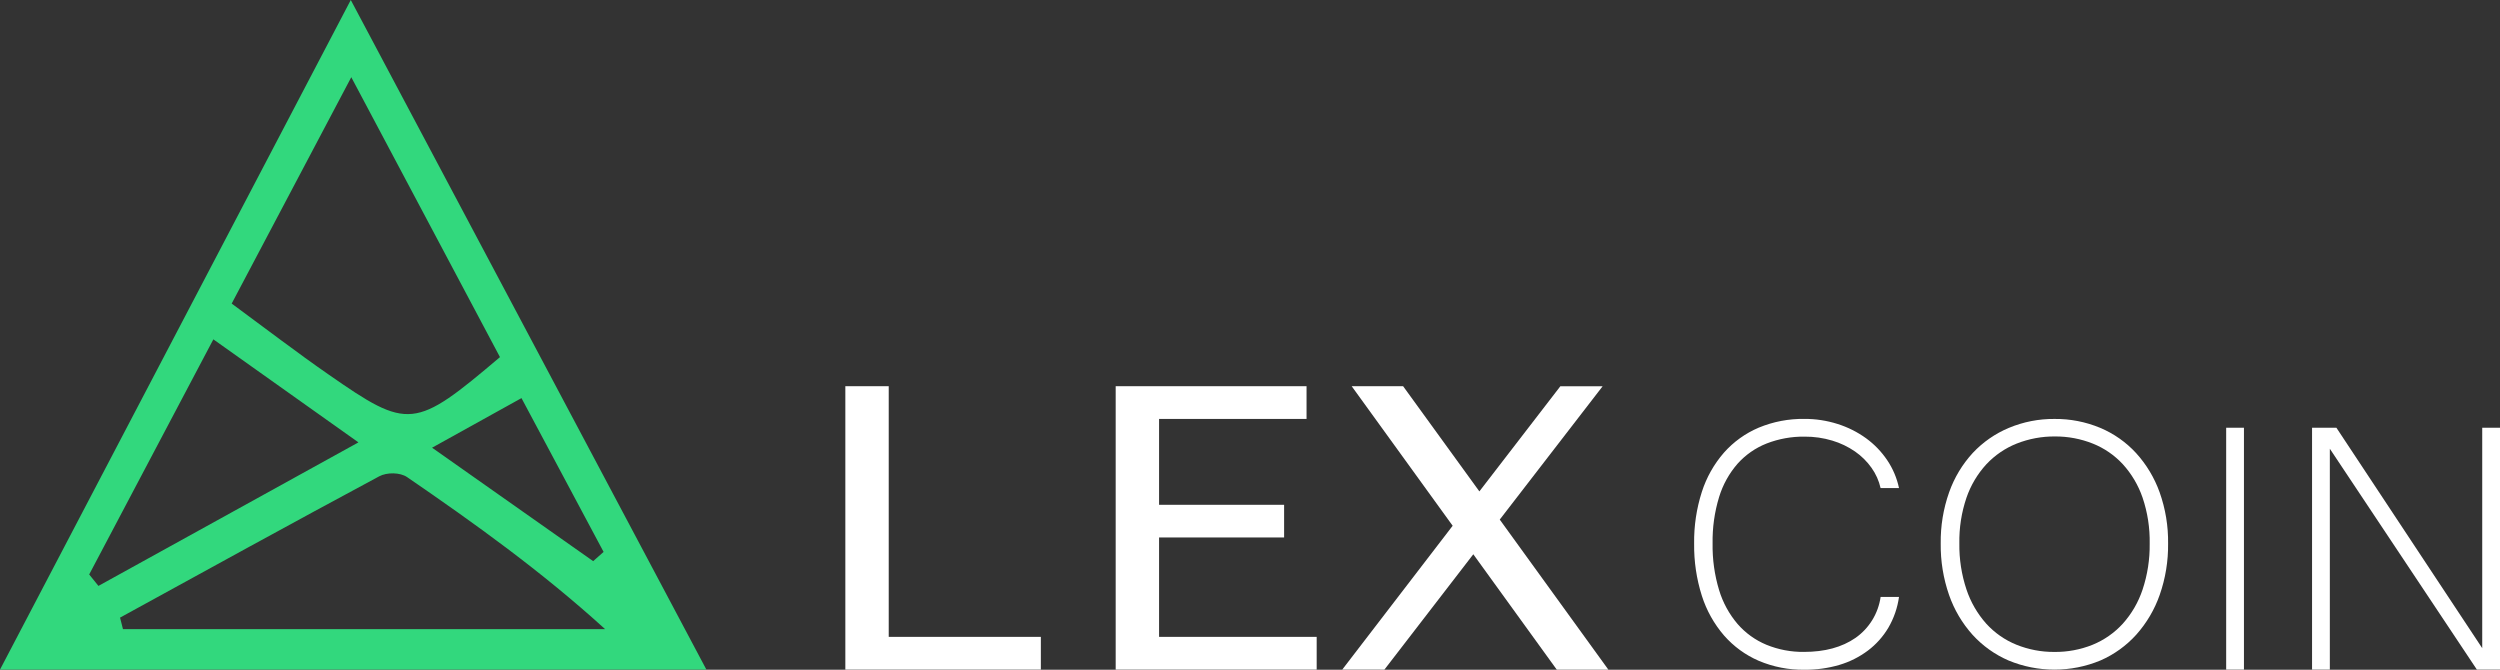 <svg width="377" height="101" viewBox="0 0 377 101" fill="none" xmlns="http://www.w3.org/2000/svg">
<rect x="0" y="0" width="377" height="101" fill="#333333" stroke="none"/>
<path d="M3.60047e-06 42.733V1.14928e-06H6.543V37.8H29.484V42.728L3.60047e-06 42.733Z" transform="translate(127.477 58.243)" fill="white"/>
<path d="M5.89167e-06 42.733V1.14928e-06H28.782V4.928H6.543V17.883H25.398V22.811H6.543V37.8H30.31V42.728L5.89167e-06 42.733Z" transform="translate(168.245 58.243)" fill="white"/>
<path d="M1.30926e-06 42.733L16.651 21.041L1.426 1.14928e-06H9.181L20.679 15.86L32.89 0.005H39.266L23.752 20.11L40.129 42.738H32.348L19.762 25.34L6.355 42.738L1.30926e-06 42.733Z" transform="translate(202.411 58.243)" fill="white"/>
<path d="M28.119 10.428C27.871 9.333 27.408 8.298 26.757 7.383C26.077 6.423 25.235 5.589 24.269 4.919C23.216 4.193 22.056 3.638 20.831 3.273C19.48 2.866 18.075 2.665 16.664 2.676C14.707 2.649 12.763 3 10.937 3.709C9.261 4.369 7.761 5.412 6.556 6.754C5.283 8.215 4.333 9.929 3.767 11.784C3.077 14.05 2.746 16.41 2.786 18.778C2.746 21.162 3.078 23.538 3.767 25.82C4.335 27.699 5.285 29.439 6.556 30.931C7.746 32.297 9.234 33.368 10.905 34.062C12.702 34.797 14.627 35.163 16.568 35.138C19.71 35.138 22.301 34.434 24.338 33.024C25.357 32.309 26.219 31.392 26.87 30.33C27.521 29.268 27.948 28.082 28.125 26.848H30.897C30.669 28.488 30.122 30.067 29.288 31.496C28.492 32.837 27.443 34.008 26.199 34.945C24.907 35.911 23.455 36.64 21.909 37.097C20.206 37.597 18.439 37.843 16.664 37.828C14.288 37.866 11.93 37.406 9.741 36.478C7.738 35.611 5.952 34.308 4.512 32.664C3.004 30.916 1.866 28.878 1.166 26.676C0.36 24.13 -0.033 21.471 0.002 18.799C-0.034 16.155 0.359 13.522 1.166 11.004C1.865 8.824 3 6.81 4.502 5.086C5.949 3.455 7.741 2.168 9.746 1.32C11.93 0.415 14.275 -0.033 16.638 0.002C18.333 -0.007 20.02 0.251 21.636 0.766C23.171 1.248 24.62 1.975 25.926 2.918C27.171 3.823 28.249 4.939 29.111 6.216C29.971 7.492 30.578 8.922 30.897 10.428H28.119Z" transform="translate(255.473 63.169)" fill="white"/>
<path d="M17.163 0.001C19.519 -0.022 21.855 0.432 24.033 1.335C26.096 2.198 27.95 3.5 29.465 5.149C31.026 6.868 32.233 8.879 33.015 11.067C33.895 13.546 34.327 16.162 34.291 18.793C34.323 21.422 33.897 24.037 33.031 26.519C32.258 28.735 31.057 30.777 29.497 32.528C27.99 34.198 26.146 35.526 24.086 36.423C19.648 38.266 14.662 38.266 10.224 36.423C8.161 35.531 6.311 34.208 4.797 32.544C3.235 30.801 2.033 28.764 1.262 26.551C0.395 24.058 -0.031 21.433 0.002 18.793C-0.035 16.151 0.397 13.524 1.279 11.035C2.058 8.841 3.271 6.828 4.845 5.117C6.37 3.493 8.219 2.21 10.272 1.351C12.454 0.439 14.799 -0.021 17.163 0.001ZM17.131 35.137C19.102 35.16 21.059 34.794 22.89 34.061C24.628 33.355 26.187 32.269 27.454 30.882C28.791 29.391 29.808 27.64 30.441 25.738C31.185 23.5 31.548 21.152 31.514 18.793C31.558 16.438 31.195 14.094 30.441 11.864C29.799 9.995 28.783 8.277 27.454 6.817C26.196 5.462 24.654 4.403 22.939 3.718C21.127 2.995 19.193 2.63 17.243 2.642C15.262 2.623 13.295 2.989 11.452 3.718C9.722 4.409 8.164 5.473 6.888 6.833C5.55 8.289 4.528 10.008 3.885 11.88C3.133 14.097 2.77 16.429 2.812 18.771C2.778 21.131 3.141 23.479 3.885 25.717C4.517 27.616 5.528 29.366 6.856 30.86C8.115 32.249 9.669 33.336 11.403 34.04C13.223 34.776 15.169 35.149 17.131 35.137Z" transform="translate(292.658 63.176)" fill="white"/>
<path d="M2.681 36.471H0V8.20916e-07H2.681V36.471Z" transform="translate(335.707 64.506)" fill="white"/>
<path d="M28.342 36.471H24.856L2.681 3.163V36.471H1.30926e-05V8.20916e-07H3.673L25.661 33.237V8.20916e-07H28.342V36.471Z" transform="translate(348.658 64.506)" fill="white"/>
<path d="M52.898 0L106.525 100.976H0L52.898 0ZM34.938 45.778C40.221 49.662 44.827 53.208 49.568 56.489C61.623 64.882 62.524 64.764 75.395 53.853L52.973 11.642L34.938 45.778ZM18.099 93.122L18.544 94.876H91.252C81.632 86.128 71.566 78.929 61.387 71.946C60.315 71.22 58.346 71.209 57.188 71.828C44.114 78.838 31.104 86.009 18.099 93.138V93.122ZM13.45 86.628L14.844 88.355L54.051 66.711L32.176 51.174L13.45 86.628ZM89.45 84.621L91.022 83.228L78.639 60.035L65.157 67.513L89.45 84.621Z" fill="#32D87D"/>
</svg>
